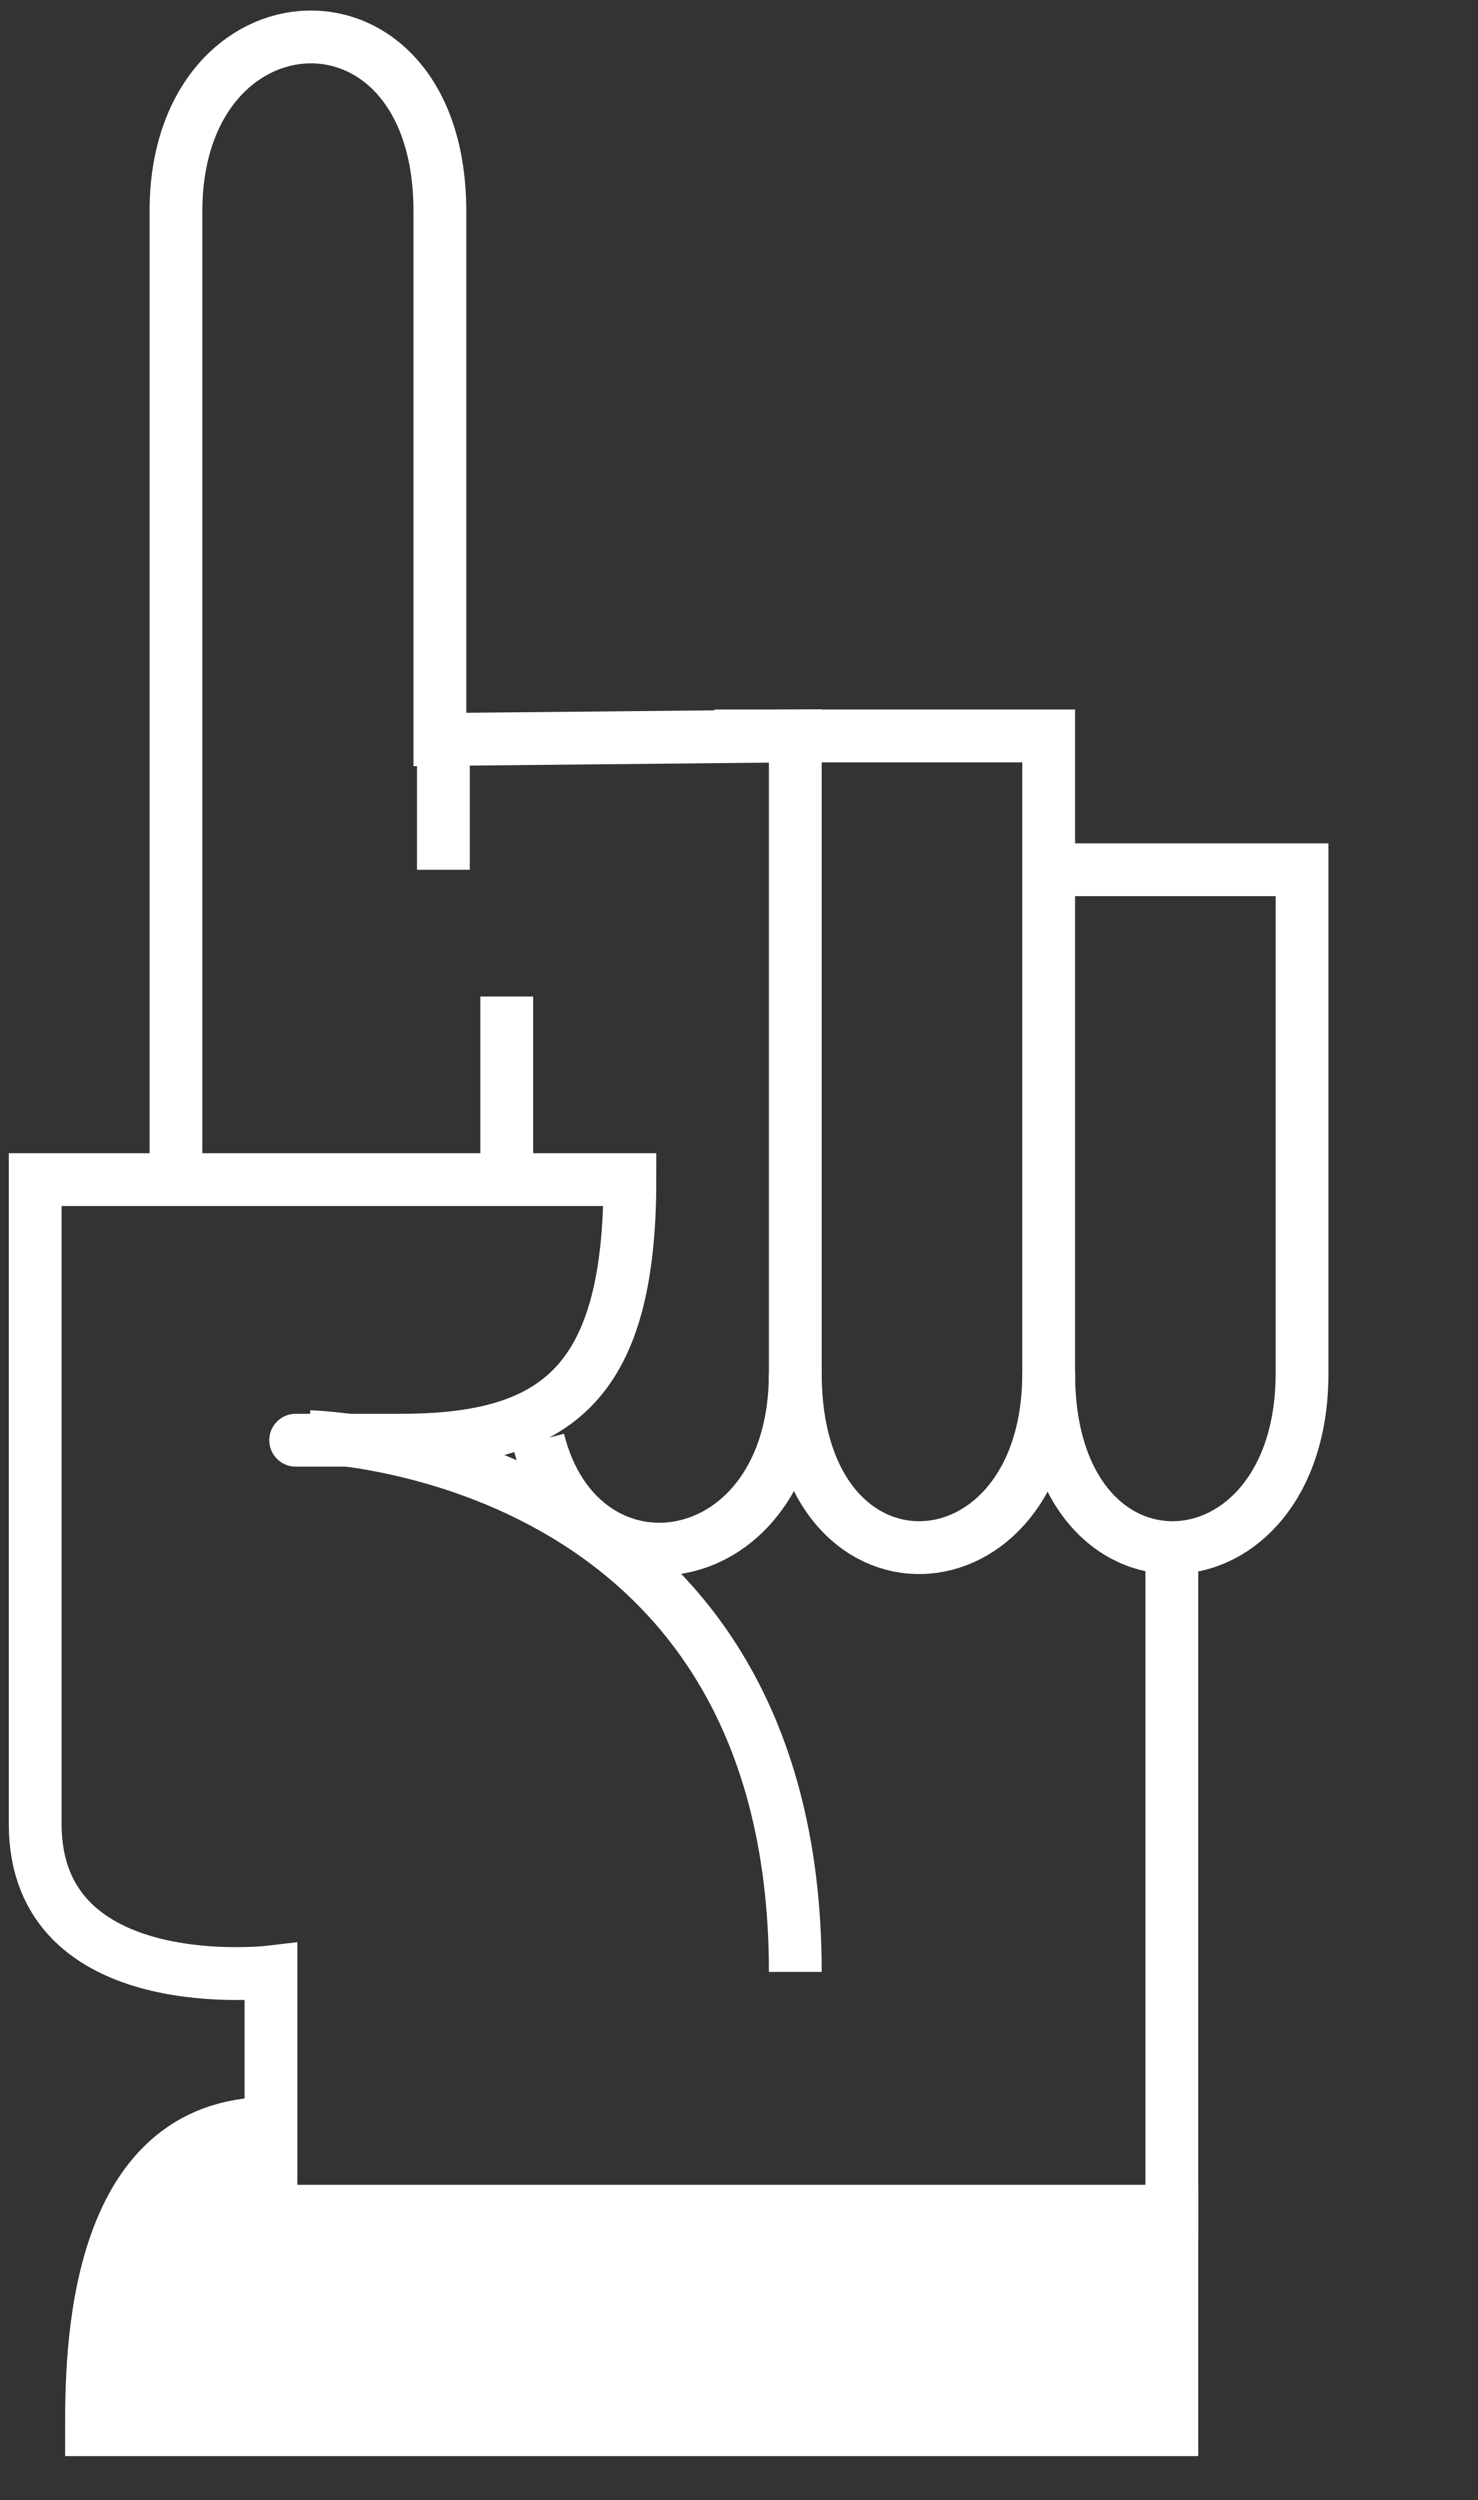 <?xml version="1.0" encoding="utf-8"?>
<!-- Generator: Adobe Illustrator 18.1.0, SVG Export Plug-In . SVG Version: 6.00 Build 0)  -->
<svg version="1.1" id="Layer_1" xmlns="http://www.w3.org/2000/svg" xmlns:xlink="http://www.w3.org/1999/xlink" width="42" height="71">
<rect width="100%" height="100%" fill="#333333" stroke="none"/>
<g>
	<path fill="none" stroke="#FFFFFF" stroke-width="1.5" d="M5,33.4V6c0-6.4,7.5-6.8,7.5,0v15l10.1-0.1V39
		c0,5.8-6.1,6.7-7.3,1.9"/>
	<path fill="none" stroke="#FFFFFF" stroke-width="1.5" d="M22.6,39c0,6.8,7.2,6.4,7.2,0V20.9h-9.5"/>
	<path fill="none" stroke="#FFFFFF" stroke-width="1.5" d="M29.8,39c0,6.8,7.2,6.4,7.2,0V24.7h-7.2"/>
	<path fill="none" stroke="#FFFFFF" stroke-width="1.5" d="M8.3,30.8"/>
	<path fill="none" stroke="#FFFFFF" stroke-width="1.5" d="M33.3,43.9v18.9H7.7V56c0,0-6.7,0.8-6.7-4.2
		s0-18.3,0-18.3h16.9c0,5.7-2,7.4-6.5,7.4s-2.6,0-2.6,0"/>
	<path fill="none" stroke="#FFFFFF" stroke-width="1.5" d="M22.6,56c0-14.9-13.8-15.2-13.8-15.2"/>
	<path fill="#FFFFFF" stroke="#FFFFFF" stroke-width="1.5" d="M33.3,62.8V69H2.6c0-2.1,0-8.7,5.1-8.7v2.5H33.3
		z"/>
	<line fill="none" stroke="#FFFFFF" stroke-width="1.5" x1="14.4" y1="33.4" x2="14.4" y2="28.3"/>
	<line fill="none" stroke="#FFFFFF" stroke-width="1.5" x1="12.6" y1="24.7" x2="12.6" y2="21"/>
</g>
</svg>
